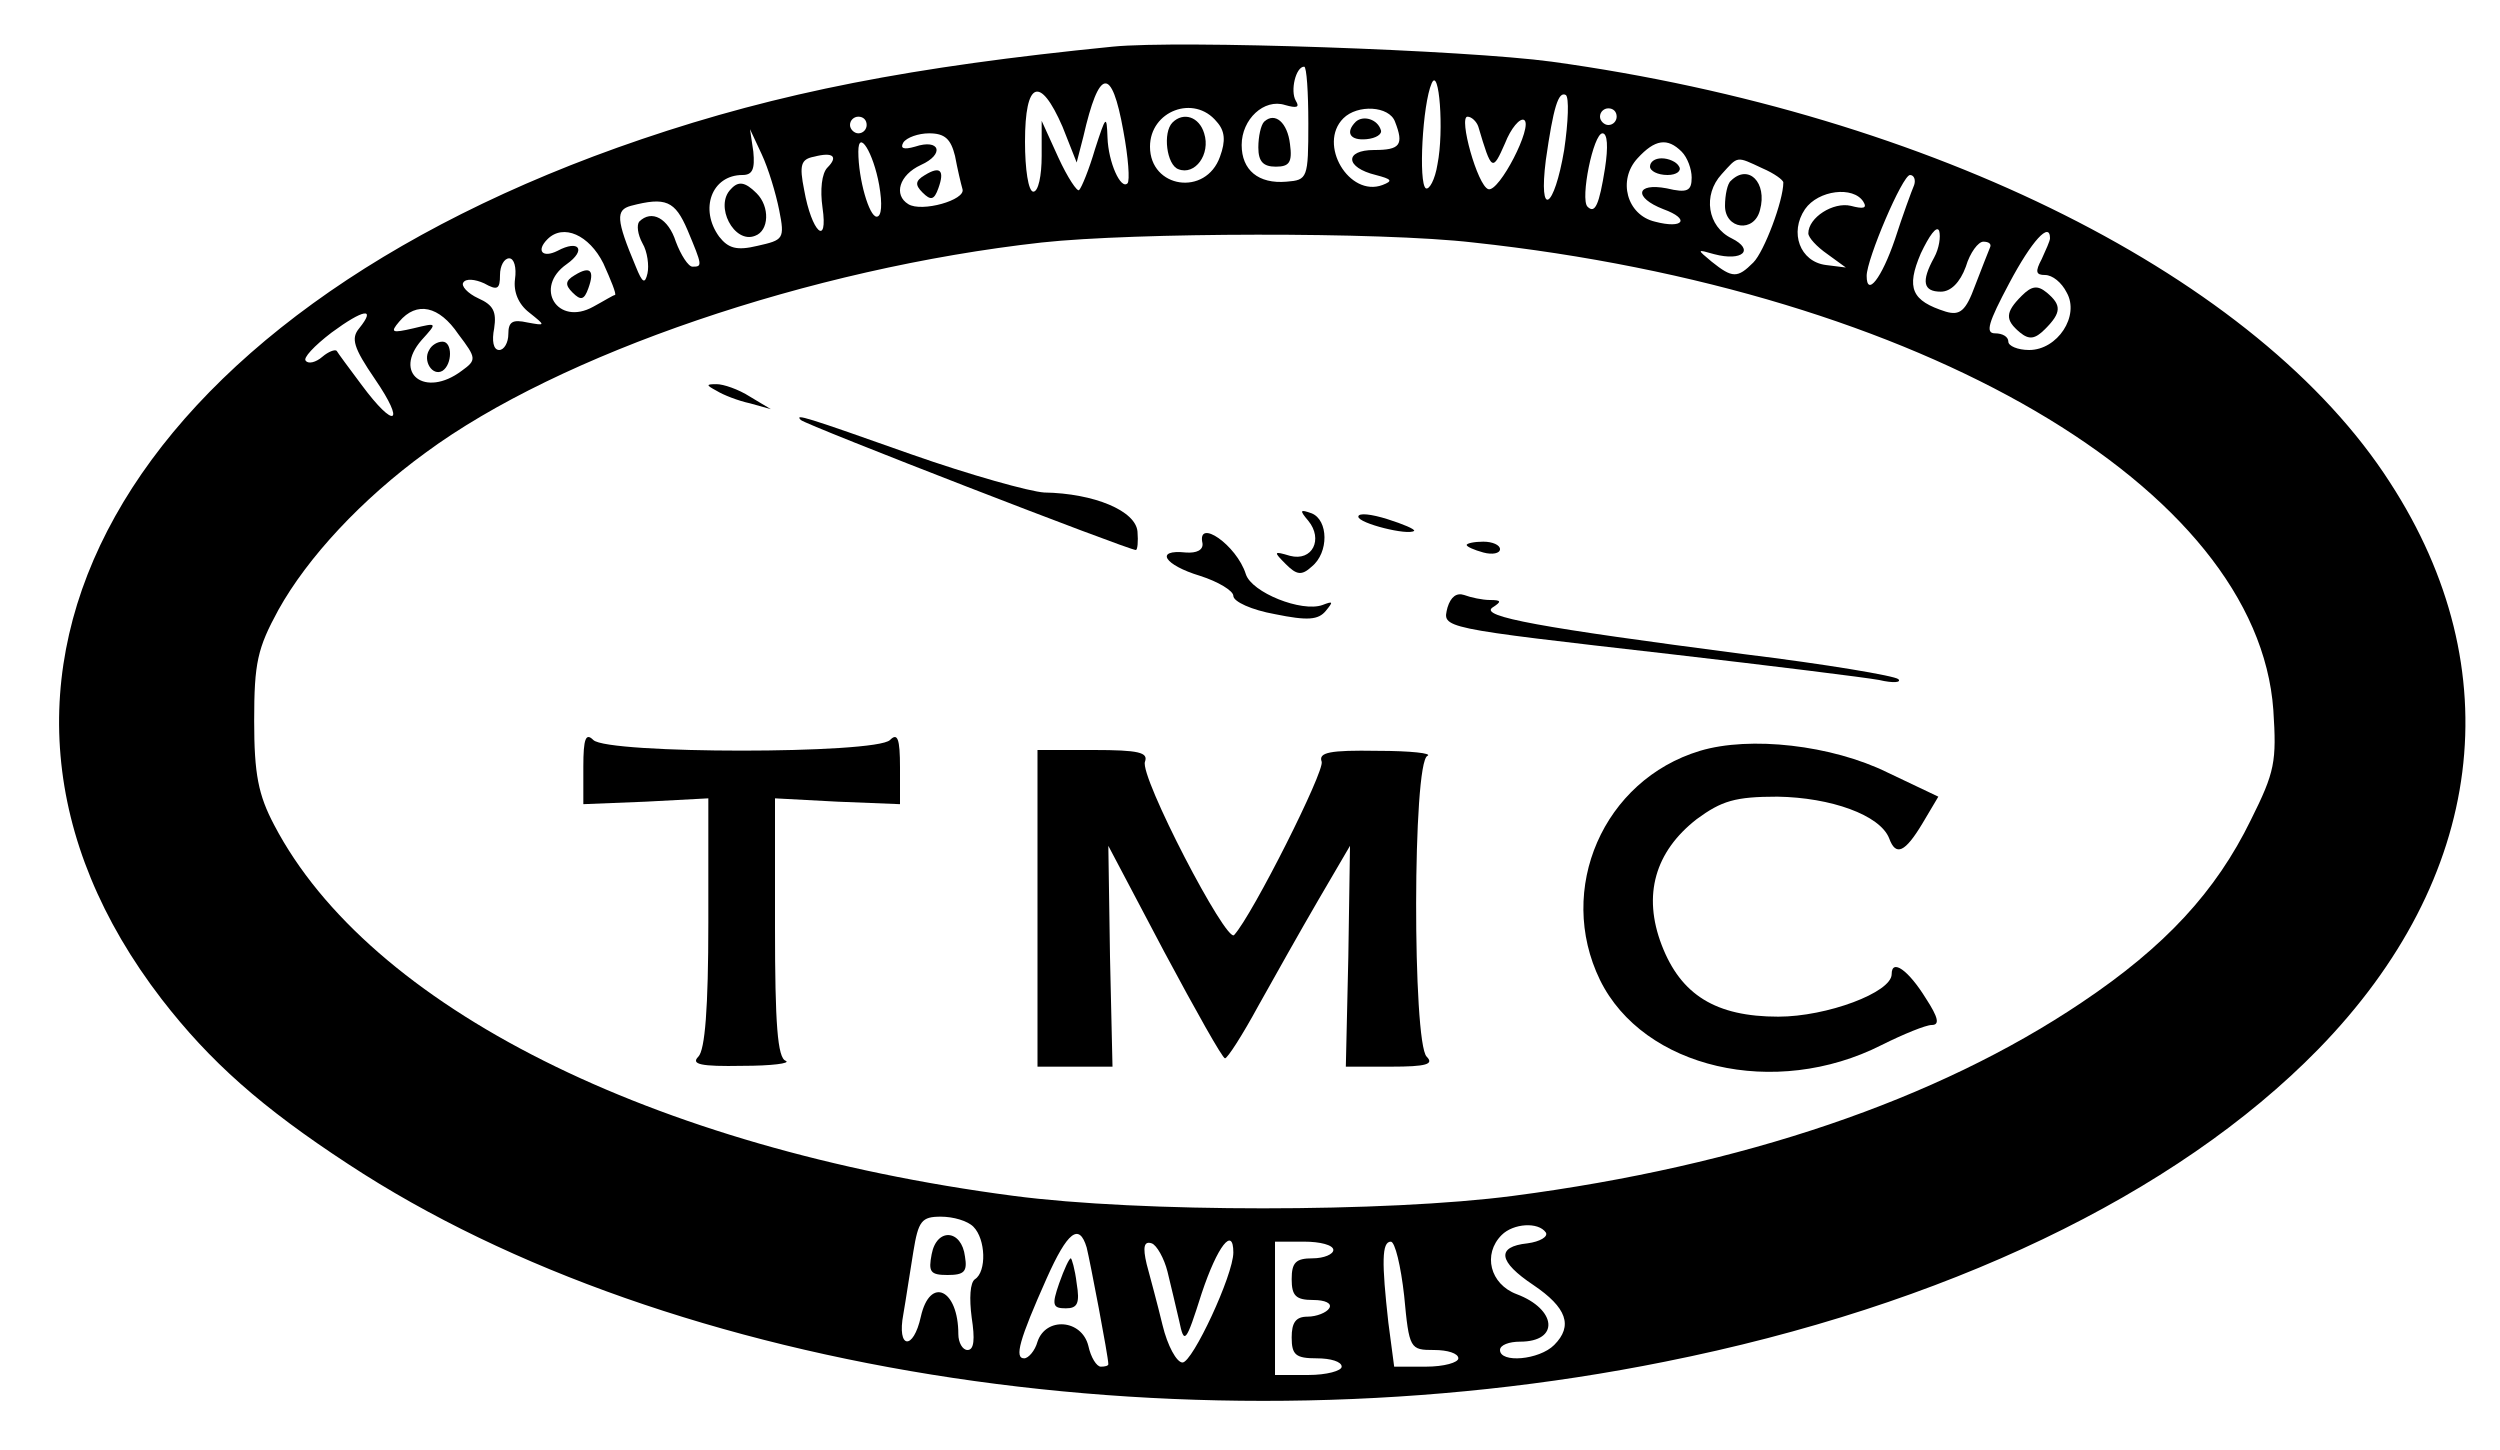 <?xml version="1.0" standalone="no"?>
<!DOCTYPE svg PUBLIC "-//W3C//DTD SVG 20010904//EN"
 "http://www.w3.org/TR/2001/REC-SVG-20010904/DTD/svg10.dtd">
<svg version="1.0" xmlns="http://www.w3.org/2000/svg"
 width="300pt" height="174pt" viewBox="0 0 300 174"
 preserveAspectRatio="xMidYMid meet">

<g transform="translate(0,174) scale(0.1,-0.1)"
fill="#000000" stroke="none">
<path d="M1335 1684 c-241 -24 -400 -55 -565 -111 -624 -212 -869 -651 -576
-1032 58 -75 120 -130 224 -198 388 -255 1020 -350 1580 -237 335 67 613 200
784 375 200 205 232 455 86 680 -158 246 -549 442 -1006 505 -104 14 -447 26
-527 18z m235 -92 c0 -66 -1 -68 -26 -70 -34 -3 -54 14 -54 44 0 31 27 56 52
48 14 -4 18 -3 13 5 -7 12 0 41 10 41 3 0 5 -31 5 -68z m155 -49 c-3 -19 -10
-31 -14 -29 -9 6 -4 101 7 126 9 21 15 -57 7 -97z m-377 40 c6 -32 8 -60 5
-63 -8 -8 -23 25 -24 55 -1 28 -2 26 -15 -14 -7 -24 -16 -46 -19 -49 -2 -3
-14 15 -25 39 l-20 44 0 -42 c0 -24 -4 -43 -10 -43 -6 0 -10 27 -10 60 0 73
18 80 45 18 l17 -43 8 31 c19 83 34 85 48 7z m529 -23 c-12 -71 -31 -83 -22
-12 9 63 15 83 24 78 4 -3 3 -32 -2 -66z m-417 34 c10 -11 11 -23 4 -42 -17
-48 -84 -38 -84 12 0 43 53 63 80 30z m214 0 c11 -28 6 -34 -25 -34 -36 0 -35
-21 2 -30 19 -5 21 -7 8 -12 -40 -15 -78 49 -47 80 17 17 55 15 62 -4z m266 6
c0 -5 -4 -10 -10 -10 -5 0 -10 5 -10 10 0 6 5 10 10 10 6 0 10 -4 10 -10z
m-900 -10 c0 -5 -4 -10 -10 -10 -5 0 -10 5 -10 10 0 6 5 10 10 10 6 0 10 -4
10 -10z m734 -2 c16 -54 17 -54 32 -20 7 18 18 31 23 28 11 -7 -30 -87 -43
-83 -13 4 -36 87 -25 87 5 0 11 -6 13 -12z m-839 -100 c7 -35 5 -36 -26 -43
-25 -6 -35 -3 -46 11 -24 33 -9 74 28 74 12 0 15 7 13 28 l-4 27 14 -30 c8
-17 17 -47 21 -67z m211 65 c3 -16 7 -33 9 -40 4 -13 -49 -28 -65 -18 -18 11
-11 35 15 47 29 13 23 32 -7 22 -14 -4 -18 -2 -14 5 4 6 18 11 31 11 19 0 26
-7 31 -27z m780 -15 c-7 -44 -12 -55 -21 -46 -9 9 7 88 18 88 6 0 7 -16 3 -42z
m-871 -20 c4 -23 3 -38 -3 -38 -9 0 -22 45 -22 78 0 28 18 -1 25 -40z m963 40
c7 -7 12 -21 12 -31 0 -16 -5 -19 -30 -13 -37 7 -40 -11 -4 -25 33 -12 24 -24
-10 -15 -34 8 -45 50 -21 76 21 23 36 25 53 8z m-1025 -19 c-7 -7 -9 -27 -6
-48 7 -48 -13 -30 -22 21 -6 30 -4 37 12 40 23 6 29 0 16 -13z m1122 -1 c14
-6 25 -14 25 -17 0 -22 -23 -83 -36 -96 -19 -19 -25 -19 -50 1 -18 15 -18 15
3 9 34 -9 49 5 21 19 -29 14 -35 52 -12 77 20 22 17 22 49 7z m182 -20 c-3 -7
-14 -37 -23 -65 -16 -47 -34 -70 -34 -44 0 20 43 121 52 121 5 0 7 -6 5 -12z
m-61 -20 c5 -8 0 -9 -15 -5 -21 5 -51 -14 -51 -33 0 -5 10 -16 23 -25 l22 -16
-24 3 c-31 4 -44 39 -25 67 16 23 58 28 70 9z m-1411 -34 c18 -43 18 -44 6
-44 -5 0 -14 14 -20 30 -9 28 -29 39 -44 24 -3 -4 -2 -15 4 -26 6 -10 8 -27 6
-36 -3 -13 -6 -12 -14 8 -24 57 -24 68 -6 73 42 11 53 6 68 -29z m1496 -33
c-16 -29 -13 -41 8 -41 12 0 23 11 30 30 5 17 15 30 21 30 7 0 10 -3 8 -7 -2
-5 -10 -25 -18 -46 -11 -30 -18 -36 -35 -31 -41 13 -48 28 -30 70 10 21 19 34
22 27 2 -7 0 -21 -6 -32z m-1597 -7 c9 -20 16 -37 14 -38 -2 0 -13 -7 -26 -14
-43 -24 -72 23 -32 51 24 17 15 30 -11 16 -18 -9 -26 0 -12 14 19 19 50 5 67
-29z m1044 25 c537 -58 941 -294 960 -561 4 -62 2 -74 -27 -132 -42 -86 -103
-152 -203 -219 -174 -117 -407 -196 -682 -232 -152 -20 -449 -20 -600 0 -434
57 -773 227 -887 445 -19 36 -24 61 -24 125 0 70 4 87 29 133 35 63 100 133
177 189 160 118 461 221 739 252 110 12 406 13 518 0z m692 5 c0 -3 -5 -14
-10 -25 -8 -15 -7 -19 4 -19 9 0 20 -9 26 -21 16 -28 -11 -69 -45 -69 -14 0
-25 5 -25 10 0 6 -7 10 -16 10 -12 0 -8 13 17 60 27 51 49 75 49 54z m-1842
-49 c-2 -15 4 -30 17 -40 20 -16 20 -16 -2 -12 -18 4 -23 1 -23 -14 0 -10 -5
-19 -11 -19 -7 0 -9 11 -6 26 3 20 -1 28 -19 36 -13 6 -21 15 -18 19 3 5 14 4
25 -1 16 -9 19 -7 19 10 0 11 5 20 11 20 6 0 9 -11 7 -25z m-187 -59 c-10 -12
-7 -23 19 -61 37 -54 24 -61 -16 -7 -15 20 -29 39 -30 41 -2 2 -10 -1 -17 -7
-8 -7 -17 -9 -20 -5 -4 3 10 18 31 34 38 28 54 31 33 5z m119 -7 c22 -29 22
-31 4 -44 -44 -33 -83 -3 -48 37 19 21 19 21 -10 14 -26 -6 -28 -5 -17 8 21
25 48 19 71 -15z m618 -1071 c15 -15 16 -54 2 -63 -6 -4 -7 -23 -4 -46 4 -26
3 -39 -5 -39 -6 0 -11 9 -11 19 0 54 -34 70 -45 21 -9 -41 -29 -39 -21 3 3 17
8 51 12 75 6 37 10 42 33 42 15 0 32 -5 39 -12z m687 -7 c3 -5 -7 -11 -22 -13
-38 -4 -35 -22 7 -50 40 -27 48 -49 25 -72 -18 -18 -65 -22 -65 -6 0 6 11 10
24 10 48 0 44 39 -4 57 -32 12 -41 48 -18 71 14 14 44 16 53 3z m-551 -18 c4
-16 26 -131 26 -140 0 -2 -4 -3 -9 -3 -5 0 -12 11 -15 25 -8 32 -51 35 -61 5
-3 -11 -11 -20 -16 -20 -12 0 -6 22 27 96 25 56 39 67 48 37z m97 -29 c4 -16
10 -42 14 -59 6 -29 8 -27 27 33 19 57 38 81 38 49 0 -27 -49 -132 -61 -132
-7 0 -18 20 -24 45 -6 25 -15 58 -19 73 -5 21 -3 28 6 25 6 -2 15 -18 19 -34z
m199 26 c0 -5 -11 -10 -25 -10 -20 0 -25 -5 -25 -25 0 -20 5 -25 26 -25 14 0
23 -4 19 -10 -3 -5 -15 -10 -26 -10 -14 0 -19 -7 -19 -25 0 -21 5 -25 30 -25
17 0 30 -4 30 -10 0 -5 -18 -10 -40 -10 l-40 0 0 80 0 80 35 0 c19 0 35 -4 35
-10z m85 -55 c6 -64 7 -65 36 -65 16 0 29 -4 29 -10 0 -5 -17 -10 -39 -10
l-38 0 -7 53 c-8 72 -8 97 3 97 5 0 12 -29 16 -65z"/>
<path d="M1517 1594 c-4 -4 -7 -18 -7 -31 0 -17 6 -23 21 -23 16 0 20 5 17 27
-3 26 -18 39 -31 27z"/>
<path d="M1407 1593 c-12 -12 -7 -51 7 -56 20 -8 39 18 31 43 -6 20 -25 26
-38 13z"/>
<path d="M1627 1594 c-13 -13 -7 -23 13 -21 11 1 19 6 17 11 -4 13 -21 18 -30
10z"/>
<path d="M877 1513 c-20 -20 4 -66 29 -56 17 6 18 35 2 51 -14 14 -22 15 -31
5z"/>
<path d="M1110 1530 c-12 -7 -12 -12 -3 -21 10 -10 14 -9 19 5 8 22 2 27 -16
16z"/>
<path d="M1980 1540 c0 -5 9 -10 21 -10 11 0 17 5 14 10 -3 6 -13 10 -21 10
-8 0 -14 -4 -14 -10z"/>
<path d="M2077 1523 c-4 -3 -7 -17 -7 -30 0 -28 35 -33 42 -5 9 33 -14 56 -35
35z"/>
<path d="M690 1410 c-12 -7 -12 -12 -3 -21 10 -10 14 -9 19 5 8 22 2 27 -16
16z"/>
<path d="M860 1271 c8 -5 26 -12 40 -15 l25 -7 -25 15 c-14 9 -32 15 -40 15
-13 0 -13 -1 0 -8z"/>
<path d="M961 1236 c6 -6 393 -156 402 -156 2 0 3 10 2 22 -2 25 -52 46 -112
47 -17 1 -89 21 -160 46 -127 45 -140 49 -132 41z"/>
<path d="M1570 1115 c18 -22 5 -49 -22 -42 -20 6 -20 5 -5 -10 13 -13 19 -14
31 -3 21 17 20 56 0 64 -14 5 -15 4 -4 -9z"/>
<path d="M1630 1120 c0 -8 60 -23 67 -17 1 2 -13 8 -32 14 -19 6 -35 8 -35 3z"/>
<path d="M1443 1088 c1 -8 -7 -12 -20 -11 -38 4 -26 -15 17 -28 22 -7 40 -18
40 -24 0 -7 22 -17 50 -22 39 -8 52 -7 61 4 9 11 9 12 -4 7 -25 -9 -85 15 -92
37 -11 35 -59 68 -52 37z"/>
<path d="M1760 1086 c0 -2 9 -6 20 -9 11 -3 20 -1 20 4 0 5 -9 9 -20 9 -11 0
-20 -2 -20 -4z"/>
<path d="M1737 1011 c-6 -25 -12 -24 268 -56 121 -14 234 -28 250 -31 17 -4
27 -3 23 1 -4 4 -87 18 -185 30 -245 32 -318 45 -302 56 11 7 11 9 -3 9 -9 0
-23 3 -31 6 -9 3 -16 -2 -20 -15z"/>
<path d="M700 820 l0 -45 75 3 75 4 0 -149 c0 -103 -4 -153 -12 -161 -9 -9 2
-12 53 -11 35 0 58 3 52 6 -10 3 -13 45 -13 160 l0 155 75 -4 75 -3 0 44 c0
35 -3 42 -12 33 -17 -17 -339 -17 -356 0 -9 9 -12 2 -12 -32z"/>
<path d="M2040 839 c-116 -35 -173 -166 -120 -275 52 -106 210 -143 338 -78
26 13 53 24 60 24 10 0 8 9 -7 32 -21 34 -41 48 -41 29 0 -22 -78 -51 -136
-51 -75 0 -117 26 -140 86 -23 60 -8 112 42 151 30 22 46 27 97 27 64 -1 123
-22 134 -50 8 -22 19 -17 40 18 l19 32 -61 29 c-67 33 -165 44 -225 26z"/>
<path d="M1245 650 l0 -190 45 0 45 0 -3 132 -2 133 67 -127 c38 -71 70 -128
73 -128 3 0 21 28 40 63 19 34 51 91 72 127 l38 65 -2 -133 -3 -132 54 0 c43
0 52 3 43 12 -17 17 -17 354 1 361 6 3 -20 6 -60 6 -58 1 -71 -2 -67 -13 4
-11 -83 -184 -105 -208 -9 -11 -114 191 -107 208 4 11 -7 14 -62 14 l-67 0 0
-190z"/>
<path d="M2426 1385 c-20 -20 -20 -29 -2 -44 11 -9 18 -8 30 4 20 20 20 29 2
44 -11 9 -18 8 -30 -4z"/>
<path d="M515 1320 c-8 -13 4 -32 16 -25 12 8 12 35 0 35 -6 0 -13 -4 -16 -10z"/>
<path d="M1118 235 c-4 -21 -2 -25 19 -25 20 0 24 4 21 22 -4 33 -34 35 -40 3z"/>
<path d="M1271 200 c-9 -26 -8 -30 8 -30 14 0 17 6 13 30 -2 17 -6 30 -7 30
-2 0 -8 -13 -14 -30z"/>
</g>
</svg>
